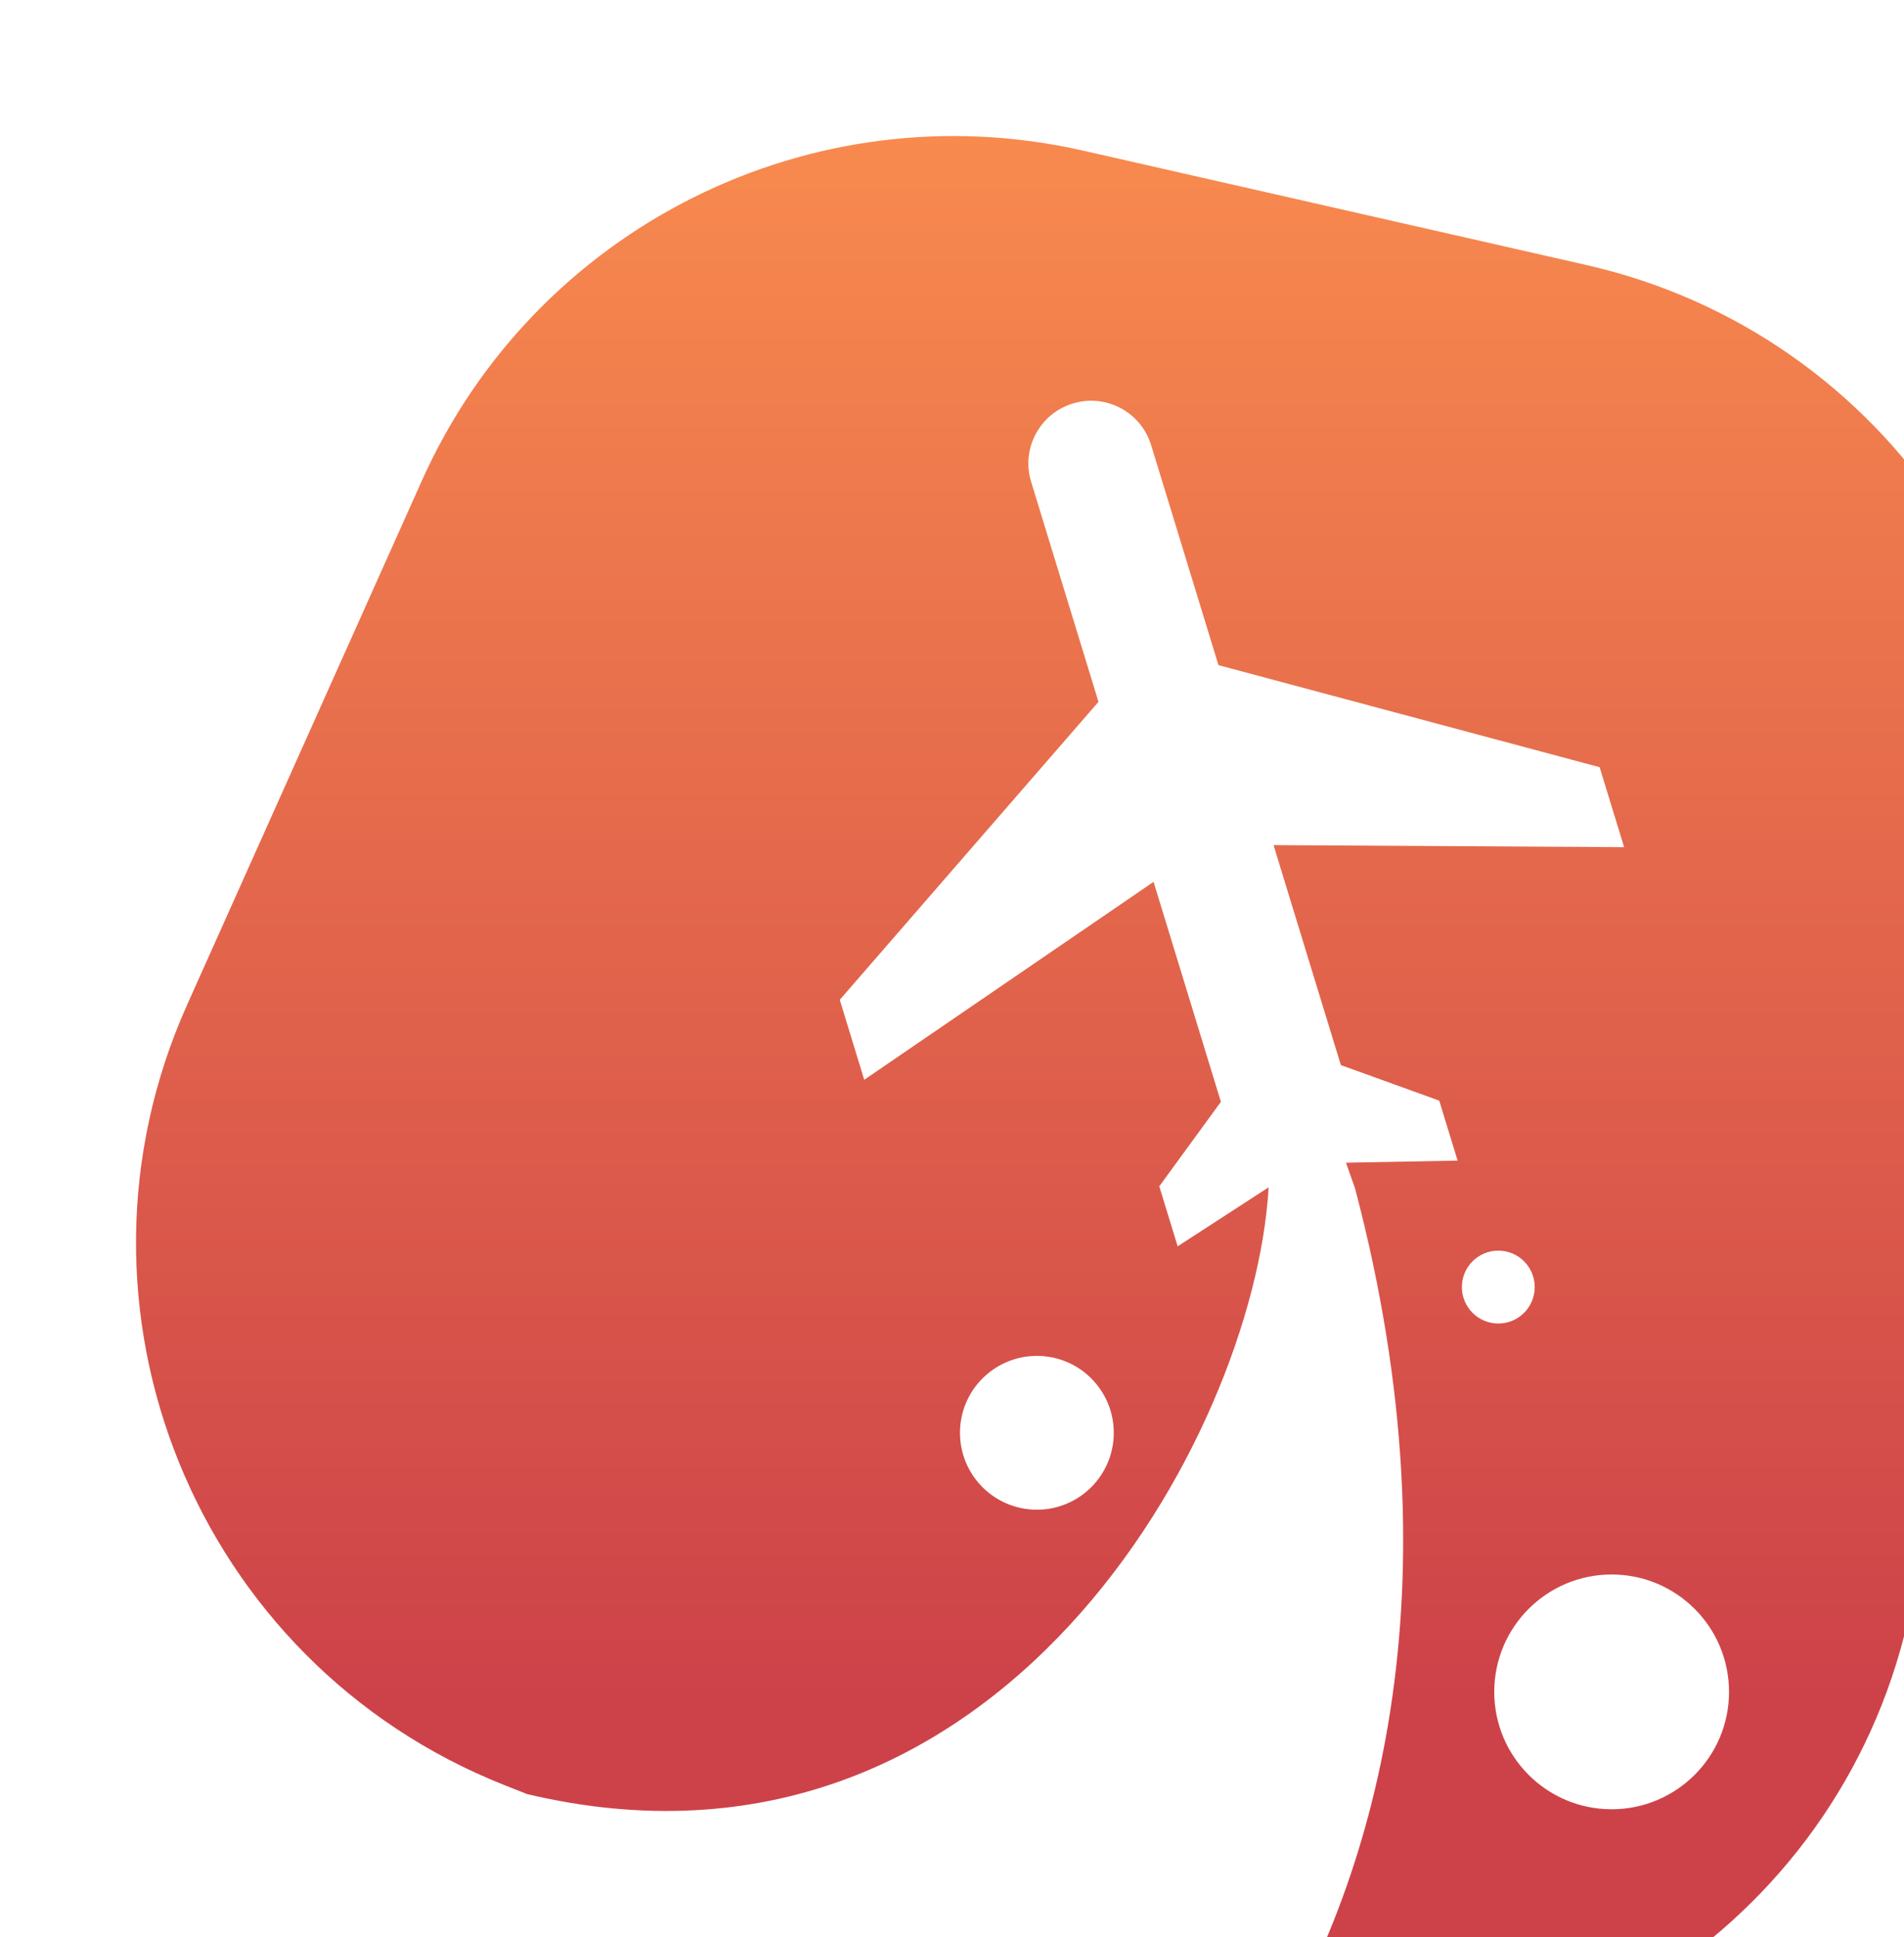 <svg width="58" height="59" viewBox="0 0 58 59" fill="none" xmlns="http://www.w3.org/2000/svg">
<g filter="url(#filter0_i_244_1268)">
<path fill-rule="evenodd" clip-rule="evenodd" d="M28.846 0.444C20.595 -1.432 12.167 2.776 8.707 10.499L1.557 26.462C-2.576 35.688 1.818 46.498 11.215 50.225L11.914 50.502C26.291 53.909 34.056 39.547 34.5 32.054V32.022L31.731 33.818L31.171 31.99L33.048 29.417L30.997 22.717L22.183 28.746L21.438 26.309L29.319 17.234L27.268 10.534C26.959 9.523 27.525 8.456 28.536 8.147C29.547 7.837 30.613 8.404 30.923 9.415L32.974 16.116L44.585 19.224L45.331 21.66L34.652 21.598L36.703 28.298L39.699 29.38L40.259 31.207L36.859 31.271L37.135 32.054C40.367 44.309 37.74 53.286 34.221 58.814C43.414 60.113 52.435 53.965 54.153 44.342L57.721 24.363C59.388 15.028 53.425 6.03 44.178 3.928L28.846 0.444ZM27.443 41.84C28.737 41.84 29.785 40.791 29.785 39.498C29.785 38.204 28.737 37.155 27.443 37.155C26.149 37.155 25.1 38.204 25.1 39.498C25.1 40.791 26.149 41.84 27.443 41.84ZM42.608 35.059C42.608 35.672 42.112 36.169 41.499 36.169C40.886 36.169 40.389 35.672 40.389 35.059C40.389 34.446 40.886 33.949 41.499 33.949C42.112 33.949 42.608 34.446 42.608 35.059ZM44.951 50.964C46.926 50.964 48.527 49.363 48.527 47.389C48.527 45.414 46.926 43.813 44.951 43.813C42.976 43.813 41.375 45.414 41.375 47.389C41.375 49.363 42.976 50.964 44.951 50.964Z" fill="url(#paint0_linear_244_1268)"/>
</g>
<defs>
<filter id="filter0_i_244_1268" x="0" y="0" width="58" height="58.986" filterUnits="userSpaceOnUse" color-interpolation-filters="sRGB">
<feFlood flood-opacity="0" result="BackgroundImageFix"/>
<feBlend mode="normal" in="SourceGraphic" in2="BackgroundImageFix" result="shape"/>
<feColorMatrix in="SourceAlpha" type="matrix" values="0 0 0 0 0 0 0 0 0 0 0 0 0 0 0 0 0 0 127 0" result="hardAlpha"/>
<feOffset dx="4.143" dy="4.143"/>
<feComposite in2="hardAlpha" operator="arithmetic" k2="-1" k3="1"/>
<feColorMatrix type="matrix" values="0 0 0 0 0.125 0 0 0 0 0.001 0 0 0 0 0.001 0 0 0 0.21 0"/>
<feBlend mode="normal" in2="shape" result="effect1_innerShadow_244_1268"/>
</filter>
<linearGradient id="paint0_linear_244_1268" x1="26.95" y1="-0.081" x2="26.95" y2="47.512" gradientUnits="userSpaceOnUse">
<stop stop-color="#F88A4E"/>
<stop offset="1" stop-color="#CD4249"/>
</linearGradient>
</defs>
</svg>
